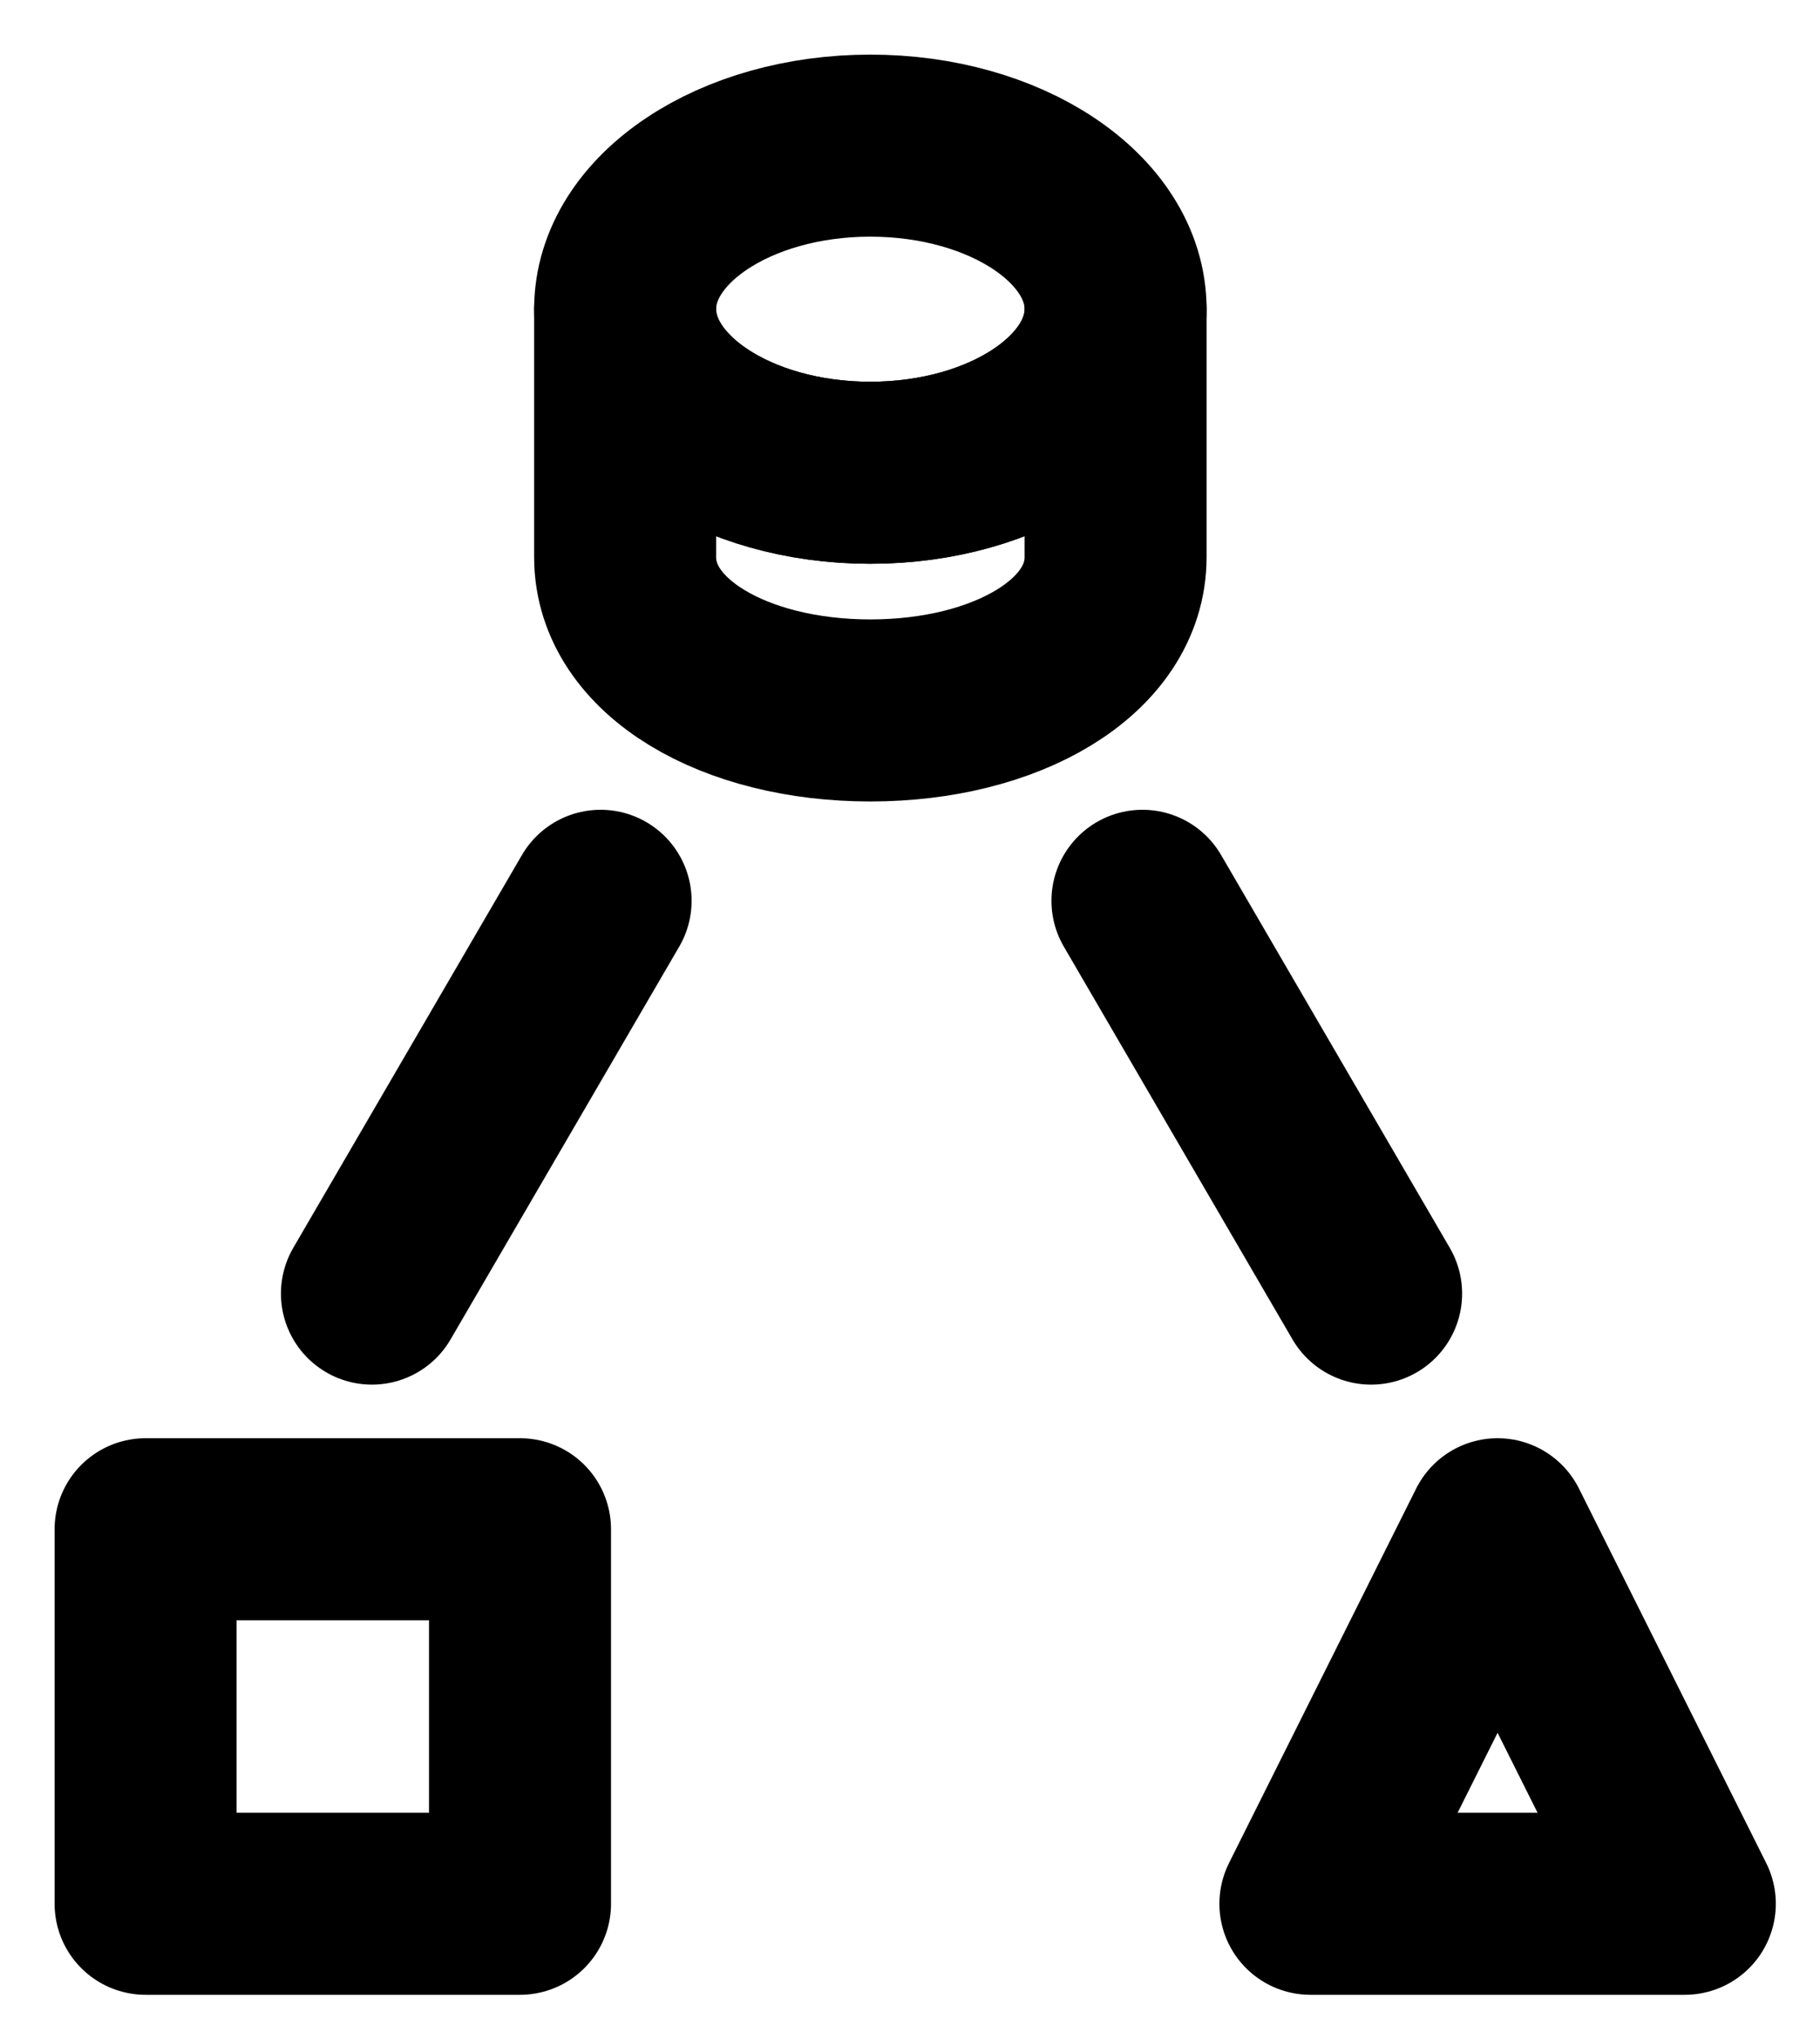 <svg width="25" height="28" viewBox="0 0 25 28" fill="none" xmlns="http://www.w3.org/2000/svg">
<path d="M5.109 17.764L8.25 12.37" stroke="black" stroke-width="2.5" stroke-miterlimit="10" stroke-linecap="round" stroke-linejoin="round"/>
<path d="M18.834 17.764L15.693 12.37" stroke="black" stroke-width="2.5" stroke-miterlimit="10" stroke-linecap="round" stroke-linejoin="round"/>
<path d="M11.955 6.492C13.816 6.492 15.324 5.486 15.324 4.246C15.324 3.005 13.816 2 11.955 2C10.095 2 8.587 3.005 8.587 4.246C8.587 5.486 10.095 6.492 11.955 6.492V6.492Z" stroke="black" stroke-width="2.5" stroke-linecap="round"/>
<path d="M15.324 4.246C15.324 5.486 13.816 6.492 11.955 6.492C10.095 6.492 8.587 5.486 8.587 4.246V7.65C8.587 8.891 10.095 9.756 11.955 9.756C13.816 9.756 15.324 8.891 15.324 7.65V4.246Z" stroke="black" stroke-width="2.5" stroke-linecap="round" stroke-linejoin="round"/>
<rect x="2" y="21" width="5.143" height="5.143" stroke="black" stroke-width="2.5" stroke-linejoin="round"/>
<path d="M20.571 21L18 26.143H20.571H23.143L20.571 21Z" stroke="black" stroke-width="2.5" stroke-linecap="round" stroke-linejoin="round"/>
</svg>
